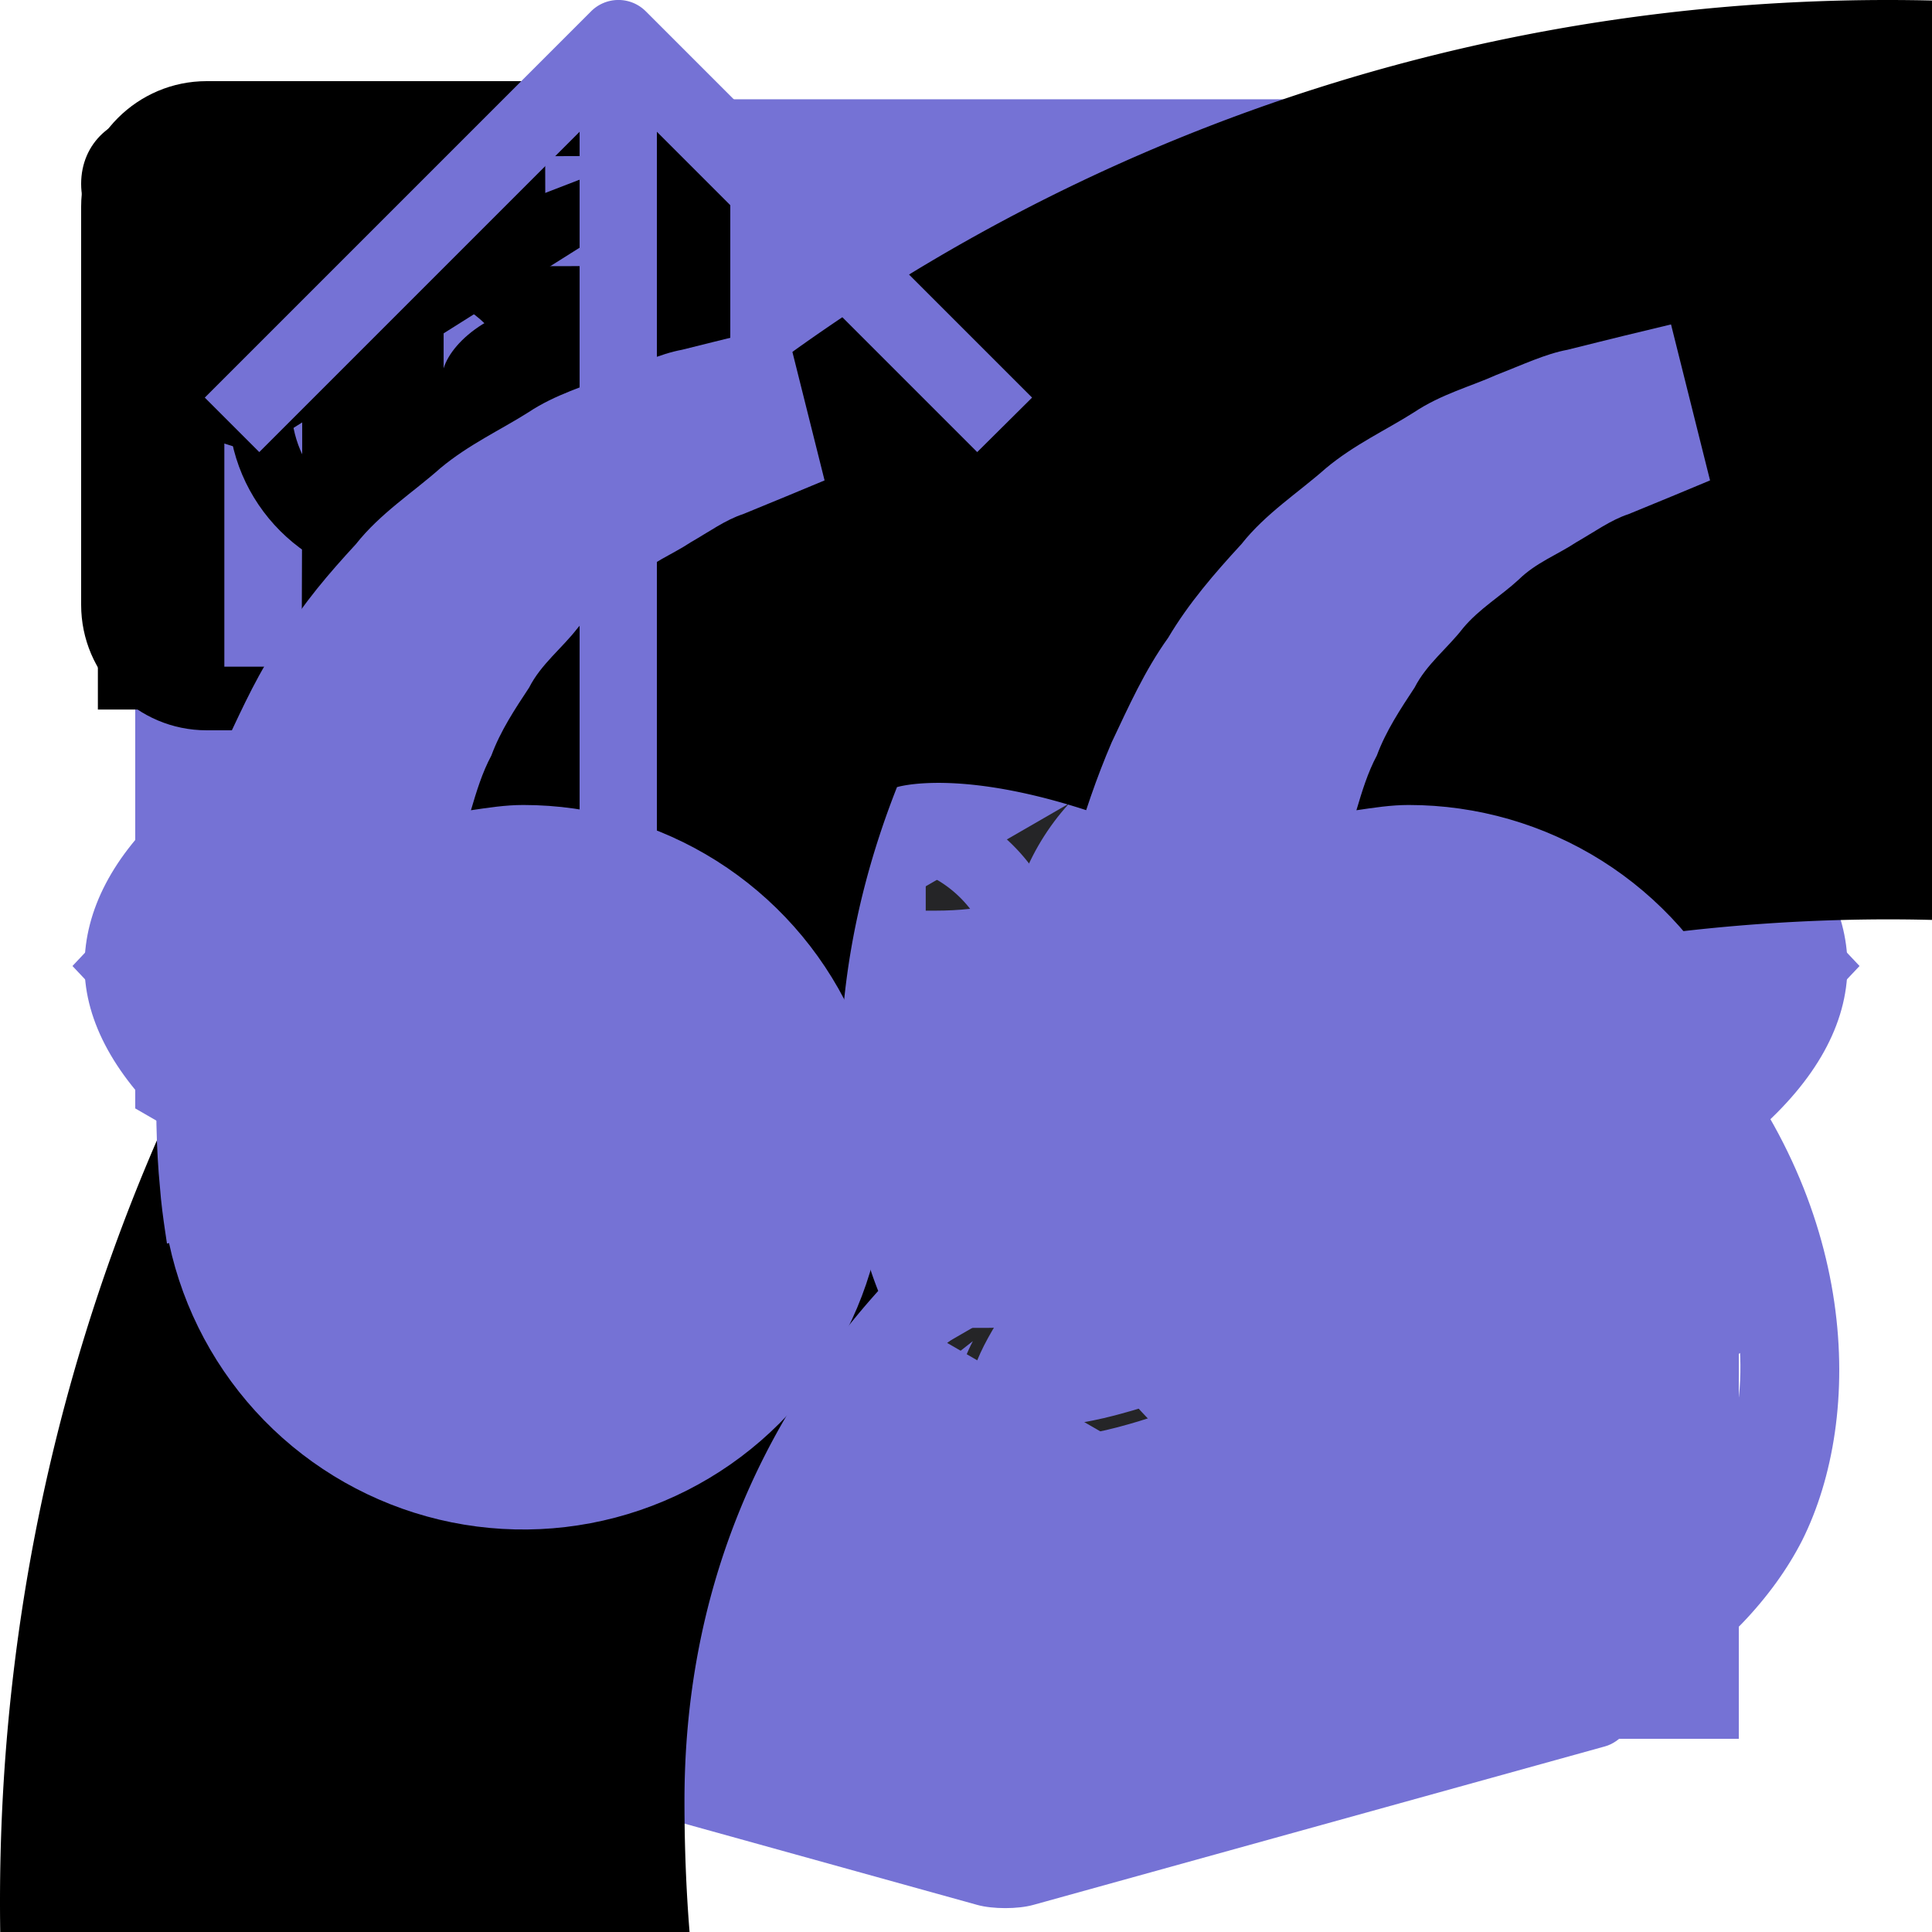 <svg width="50" height="50" viewBox="0 0 50 50" fill="none" xmlns="http://www.w3.org/2000/svg">
    <!--//skills-->
    <g id="codeSvg">
        <path fill-rule="evenodd" clip-rule="evenodd"
              d="M18.312 42.065L27.262 6.688L31.438 7.872L22.488 43.312L18.312 42.065Z" fill="#7572D5"/>
        <path fill-rule="evenodd" clip-rule="evenodd"
              d="M13.502 12.688L16.562 15.928L7.995 25L16.562 34.072L13.502 37.312L1.875 25L13.502 12.688Z"
              fill="#7572D5"/>
        <path fill-rule="evenodd" clip-rule="evenodd"
              d="M36.498 12.688L33.438 15.928L42.005 25L33.438 34.072L36.498 37.312L48.125 25L36.498 12.688Z"
              fill="#7572D5"/>
    </g>
    <g id="css">
        <path d="M38.051 10.844L12.946 10.838L13.351 15.755L32.638 15.758L32.152 20.85H19.503L19.961 25.674H31.736L31.039 32.281L25.497 33.789L19.866 32.27L19.508 28.313H14.536L15.088 35.541L25.497 38.734L35.731 35.865L38.049 10.845L38.051 10.844ZM5.498 2.569H45.498L41.86 43L25.454 47.569L9.14 42.997L5.498 2.569Z"
              fill="#7572D5"/>
    </g>
    <g id="html5" transform="scale(0.15) translate(24, 30)">
        <path id="XMLID_107_" d="M22.347,0c-2.75,0-4.799,2.241-4.555,4.98l23.184,260.047c0.244,2.739,2.611,5.582,5.262,6.318
		l98.381,27.316c2.65,0.736,6.986,0.736,9.637,0.002l98.68-27.361c2.65-0.735,5.02-3.578,5.264-6.316L281.422,4.98
		c0.246-2.739-1.805-4.98-4.555-4.98H22.347z M232.049,59.641c-0.219,2.443-0.598,6.684-0.842,9.423l-0.611,6.823
		c-0.246,2.738-0.596,6.654-0.781,8.701c-0.184,2.048-0.359,3.723-0.391,3.723c-0.031,0-2.307,0-5.057,0h-69.76
		c-2.75,0-5.023,0-5.053,0s-2.305,0-5.055,0h-36.74c-2.75,0-4.799,2.241-4.555,4.98l2.143,23.955c0.244,2.738,2.695,4.98,5.445,4.98
		H144.5c2.75,0,5.025,0,5.055,0s2.303,0,5.053,0h57.939c2.75,0,7.006,0,9.457,0c2.449,0,4.273,1.999,4.051,4.442
		c-0.223,2.443-0.604,6.685-0.848,9.423l-6.891,77.228c-0.246,2.739-0.557,6.238-0.691,7.776c-0.137,1.537-2.416,3.396-5.066,4.131
		l-58.133,16.119c-2.65,0.734-4.852,1.342-4.893,1.351c-0.041,0.009-2.242-0.586-4.893-1.321l-58.195-16.148
		c-2.65-0.735-5.018-3.578-5.262-6.317l-3.746-42.045c-0.244-2.739,1.807-4.98,4.557-4.98h5.311c2.75,0,7.25,0,10,0h7.92
		c2.75,0,5.199,2.241,5.445,4.98l1.469,16.459c0.244,2.739,2.615,5.566,5.271,6.283l27.221,7.351
		c2.654,0.717,4.836,1.304,4.848,1.304s2.193-0.588,4.848-1.305l27.27-7.369c2.654-0.717,5.027-3.545,5.273-6.283l2.957-32.976
		c0.246-2.739-1.803-4.98-4.553-4.98h-30.666c-2.75,0-5.023,0-5.053,0s-2.305,0-5.055,0H80.511c-2.75,0-5.199-2.242-5.443-4.98
		l-7.256-81.306c-0.244-2.739-0.623-6.979-0.842-9.423c-0.217-2.443,1.854-4.442,4.604-4.442H144.5c2.75,0,5.025,0,5.055,0
		s2.303,0,5.053,0h72.838C230.195,55.198,232.267,57.197,232.049,59.641z" fill="#7572D5"/>
    </g>
    <g id="redux" transform="scale(0.17) translate(24, 26)">
        <path d="M177.381 169.733c9.447-.978 16.614-9.122 16.288-18.896-.325-9.773-8.47-17.592-18.243-17.592h-.651c-10.1.326-17.918 8.796-17.592 18.895.326 4.887 2.28 9.122 5.212 12.054-11.076 21.828-28.016 37.791-53.426 51.148-17.266 9.122-35.183 12.38-53.1 10.1-14.66-1.955-26.062-8.47-33.23-19.222-10.424-15.963-11.401-33.23-2.605-50.496 6.19-12.38 15.962-21.502 22.152-26.063-1.303-4.235-3.258-11.402-4.235-16.614-47.237 34.207-42.35 80.468-28.016 102.295 10.75 16.29 32.577 26.389 56.684 26.389 6.515 0 13.03-.652 19.546-2.28 41.699-8.145 73.299-32.905 91.216-69.718zm57.336-40.397c-24.759-28.995-61.245-44.958-102.944-44.958h-5.212c-2.932-5.864-9.122-9.774-15.963-9.774h-.652C99.848 74.93 92.03 83.4 92.355 93.5c.326 9.773 8.47 17.592 18.243 17.592h.651c7.167-.326 13.357-4.887 15.963-11.077h5.864c24.759 0 48.214 7.167 69.39 21.176 16.288 10.751 28.016 24.76 34.531 41.7 5.538 13.683 5.212 27.04-.652 38.443-9.121 17.266-24.432 26.714-44.63 26.714-13.031 0-25.41-3.91-31.926-6.842-3.583 3.258-10.099 8.47-14.66 11.729 14.009 6.515 28.343 10.099 42.025 10.099 31.274 0 54.404-17.267 63.2-34.533 9.447-18.896 8.795-51.474-15.637-79.165zM69.225 175.27c.326 9.774 8.47 17.592 18.243 17.592h.652c10.099-.325 17.917-8.796 17.591-18.895-.325-9.774-8.47-17.592-18.243-17.592h-.651c-.652 0-1.63 0-2.28.325-13.357-22.153-18.895-46.26-16.94-72.323 1.302-19.547 7.818-36.488 19.22-50.497 9.447-12.054 27.69-17.918 40.07-18.243 34.531-.652 49.19 42.351 50.168 59.618 4.235.977 11.402 3.258 16.289 4.887C189.434 27.366 156.857 0 125.584 0c-29.32 0-56.359 21.176-67.11 52.451-14.985 41.7-5.212 81.771 13.031 113.372-1.628 2.28-2.606 5.864-2.28 9.448z"
              fill="#7572D5"
        />
    </g>
    <g id="react">
        <g clip-path="url(#clip0_20_1854)">
            <path d="M47.812 25C47.812 22.083 44.688 19.375 39.479 17.5L38.542 17.188V16.771C39.688 11.042 38.854 6.771 36.25 5.208C33.646 3.646 29.792 5.104 25.625 8.75L25 9.375L24.792 9.167H24.583C20.312 5.208 16.146 3.854 13.542 5.312C10.938 6.771 10.208 10.833 11.25 16.146C11.36 16.484 11.43 16.833 11.458 17.188L10.312 17.604C5.208 19.375 2.188 22.083 2.188 25C2.188 27.917 5.521 30.833 10.729 32.708L11.458 32.917C11.33 33.285 11.259 33.672 11.25 34.062C10.208 39.271 11.146 43.229 13.542 44.688C15.938 46.146 20.312 44.792 24.479 41.146L25.104 40.625L25.938 41.458C28.854 43.958 31.771 45.312 34.062 45.312C34.871 45.331 35.667 45.114 36.354 44.688C38.958 43.229 39.896 38.958 38.75 33.542V33.333C38.705 33.162 38.67 32.988 38.646 32.812H38.958C44.479 30.833 47.812 28.021 47.812 25ZM44.792 25C44.792 26.25 42.5 28.438 38.021 29.896H37.812C37.266 28.22 36.605 26.584 35.833 25C36.562 23.333 37.188 21.667 37.708 20.104L38.542 20.312C42.708 21.771 44.792 23.75 44.792 25ZM27.917 39.167L27.083 38.542C28.276 37.22 29.389 35.829 30.417 34.375L35.729 33.542C35.833 33.75 35.833 33.958 35.938 34.062C36.309 35.949 36.379 37.883 36.146 39.792C35.999 40.705 35.561 41.545 34.896 42.188C33.854 42.812 31.042 41.979 27.917 39.167ZM26.562 34.583L25.104 36.458L23.438 34.583H26.562ZM12.292 20C12.815 21.717 13.477 23.39 14.271 25C13.476 26.646 12.815 28.353 12.292 30.104L11.667 29.896C9.843 29.32 8.145 28.401 6.667 27.188C6.284 26.945 5.956 26.626 5.705 26.249C5.454 25.872 5.284 25.447 5.208 25C5.208 23.75 7.292 21.771 11.25 20.417L12.292 20ZM23.438 15.417L25 13.646L26.562 15.417H23.438ZM34.896 7.812C36.042 8.437 36.667 11.562 35.729 16.146C35.734 16.202 35.727 16.259 35.709 16.313C35.691 16.366 35.663 16.416 35.625 16.458L30.417 15.625C29.389 14.171 28.276 12.78 27.083 11.458L27.708 10.938C31.042 8.021 33.75 7.187 34.896 7.812ZM17.5 18.854L16.667 20.208L15.938 21.562C15.625 20.833 15.417 20.104 15.104 19.271L17.5 18.854ZM15.104 30.729C15.417 30 15.625 29.271 15.938 28.438L16.667 29.792L17.5 31.146L15.104 30.729ZM32.5 25C31.97 26.142 31.379 27.255 30.729 28.333C30.104 29.479 29.375 30.521 28.75 31.562H21.25C20.521 30.417 19.792 29.375 19.271 28.333C18.616 27.258 18.025 26.145 17.5 25C18.005 23.846 18.597 22.732 19.271 21.667C19.869 20.587 20.53 19.544 21.25 18.542C23.746 18.333 26.254 18.333 28.75 18.542C29.479 19.583 30.104 20.625 30.729 21.667C31.403 22.732 31.995 23.846 32.5 25ZM33.333 20.208L32.5 18.854L34.896 19.375C34.664 20.121 34.386 20.851 34.062 21.562L33.333 20.208ZM32.5 31.146L33.333 29.792L34.062 28.333L35 30.729L32.5 31.146ZM22.812 11.354H22.917L19.583 15.521L14.375 16.354C14.271 16.042 14.271 15.833 14.167 15.521C13.333 11.25 13.958 8.333 15 7.812C15.277 7.631 15.61 7.557 15.938 7.604C17.396 7.604 19.896 8.646 22.708 11.146L22.812 11.354ZM14.167 34.583C14.186 34.262 14.256 33.945 14.375 33.646L19.688 34.375C20.689 35.848 21.803 37.241 23.021 38.542L22.812 38.75L22.604 38.958C21.184 40.274 19.521 41.3 17.708 41.979C17.311 42.187 16.875 42.313 16.427 42.349C15.98 42.385 15.53 42.33 15.104 42.188C13.958 41.562 13.333 38.75 14.167 34.583Z"
                  fill="#7572D5"/>
            <path d="M25 20.417C24.089 20.396 23.193 20.647 22.426 21.138C21.659 21.629 21.055 22.337 20.692 23.173C20.329 24.008 20.223 24.933 20.388 25.828C20.553 26.724 20.981 27.551 21.618 28.202C22.255 28.854 23.071 29.301 23.963 29.486C24.855 29.672 25.781 29.587 26.625 29.243C27.468 28.9 28.191 28.313 28.699 27.557C29.207 26.801 29.479 25.911 29.479 25C29.48 23.802 29.011 22.652 28.174 21.795C27.337 20.939 26.197 20.444 25 20.417Z"
                  fill="#7572D5"/>
        </g>
        <defs>
            <clipPath id="clip0_20_1854">
                <rect width="50" height="50" fill="white"/>
            </clipPath>
        </defs>
    </g>
    <g id="javascript" role="img" xmlns="http://www.w3.org/2000/svg">
        <path d="M0 0h24v24H0V0zm22.034 18.276c-.175-1.095-.888-2.015-3.003-2.873-.736-.345-1.554-.585-1.797-1.14-.091-.33-.105-.51-.046-.705.15-.646.915-.84 1.515-.66.39.12.75.42.976.9 1.034-.676 1.034-.676 1.755-1.125-.27-.42-.404-.601-.586-.78-.63-.705-1.469-1.065-2.834-1.034l-.705.089c-.676.165-1.32.525-1.71 1.005-1.14 1.291-.811 3.541.569 4.471 1.365 1.02 3.361 1.244 3.616 2.205.24 1.17-.87 1.545-1.966 1.41-.811-.18-1.26-.586-1.755-1.336l-1.83 1.051c.21.48.45.689.81 1.109 1.74 1.756 6.09 1.666 6.871-1.004.029-.09.24-.705.074-1.65l.046.067zm-8.983-7.245h-2.248c0 1.938-.009 3.864-.009 5.805 0 1.232.063 2.363-.138 2.711-.33.689-1.18.601-1.566.48-.396-.196-.597-.466-.83-.855-.063-.105-.11-.196-.127-.196l-1.825 1.125c.305.63.75 1.172 1.324 1.517.855.51 2.004.675 3.207.405.783-.226 1.458-.691 1.811-1.411.51-.93.402-2.07.397-3.346.012-2.054 0-4.109 0-6.179l.004-.056z"
              fill="#7572D5" transform="scale(1.65) translate(3,3)"/>
    </g>
    <g id="typescript">
        <path d="M5 25V45H45V5H5V25ZM37.235 23.407C38.252 23.66 39.025 24.112 39.737 24.848C40.105 25.242 40.652 25.958 40.695 26.132C40.708 26.182 38.968 27.348 37.915 28.003C37.877 28.028 37.723 27.863 37.553 27.61C37.037 26.86 36.498 26.537 35.673 26.48C34.46 26.397 33.68 27.032 33.687 28.092C33.676 28.352 33.734 28.611 33.857 28.842C34.123 29.393 34.62 29.725 36.173 30.397C39.038 31.63 40.263 32.442 41.025 33.597C41.875 34.885 42.067 36.943 41.488 38.473C40.855 40.137 39.28 41.267 37.063 41.64C36.378 41.762 34.753 41.743 34.017 41.61C32.41 41.323 30.887 40.53 29.947 39.488C29.578 39.083 28.86 38.022 28.905 37.947C28.923 37.92 29.088 37.818 29.272 37.712C29.452 37.61 30.123 37.222 30.758 36.853L31.908 36.187L32.15 36.543C32.487 37.057 33.222 37.762 33.667 37.997C34.943 38.67 36.695 38.575 37.558 37.8C37.732 37.654 37.869 37.469 37.96 37.261C38.05 37.053 38.092 36.827 38.08 36.6C38.08 36.137 38.022 35.933 37.78 35.583C37.47 35.14 36.835 34.767 35.032 33.983C32.968 33.095 32.08 32.543 31.267 31.667C30.759 31.088 30.384 30.405 30.168 29.667C30.017 29.102 29.978 27.685 30.098 27.115C30.523 25.12 32.028 23.732 34.2 23.318C34.905 23.185 36.543 23.235 37.235 23.407ZM27.845 25.077L27.858 26.715H22.65V41.508H18.967V26.715H13.763V25.108C13.763 24.218 13.782 23.475 13.807 23.458C13.827 23.432 16.995 23.418 20.835 23.425L27.827 23.445L27.845 25.077Z"
              fill="#7572D5"/>
    </g>
    <g id="unittests" transform="scale(10) translate=(-5, 5)">
        <path id="Shape"
              d="M40.709 40.714C39.607 41.836 37.8 41.836 36.678 40.714L31.526 35.561L31.64 31.644L35.557 31.53L40.709 36.683C41.831 37.804 41.831 39.611 40.709 40.714Z"
              fill="#7572D5"/>
        <path id="Shape_2"
              d="M40.709 40.71C39.607 41.832 37.8 41.832 36.678 40.71L31.526 35.557L31.64 31.641L40.709 40.71Z"
              fill="#7572D5"/>
        <path id="Shape_3"
              d="M35.555 31.528L31.524 35.559L27.398 31.433C27.037 31.072 27.037 30.463 27.398 30.102L30.098 27.402C30.459 27.041 31.068 27.041 31.429 27.402L35.555 31.528Z"
              fill="#7572D5"/>
        <path id="Shape_4"
              d="M33.539 33.543L31.524 35.559L27.398 31.433C27.037 31.071 27.037 30.463 27.398 30.102L28.748 28.752L33.539 33.543Z"
              fill="#7572D5"/>
        <path id="Shape_5"
              d="M30.197 12.742C25.367 7.893 17.572 7.912 12.742 12.742C7.893 17.571 7.912 25.367 12.742 30.197C17.572 35.045 25.367 35.026 30.197 30.197C35.045 25.367 35.026 17.571 30.197 12.742Z"
              fill="#7572D5"/>
        <path id="Shape_6"
              d="M30.197 30.197C25.367 35.027 17.571 35.046 12.742 30.197C7.912 25.368 7.893 17.572 12.742 12.742L30.197 30.197Z"
              fill="#7572D5"/>
        <path id="Shape_7"
              d="M28.862 28.866C24.774 32.954 18.157 32.954 14.069 28.866C9.981 24.778 9.981 18.162 14.069 14.073C18.157 9.985 24.774 9.985 28.862 14.073C32.95 18.162 32.95 24.778 28.862 28.866Z"
              fill="#7572D5"/>
        <path id="Shape_8"
              d="M28.124 18.787V15.764C28.124 15.231 27.705 14.813 27.173 14.813H23.37C22.838 14.813 22.419 15.231 22.419 15.764C22.419 16.296 22.001 16.714 21.469 16.714C20.936 16.714 20.518 16.296 20.518 15.764C20.518 15.231 20.1 14.813 19.567 14.813H15.764C15.498 14.813 15.27 14.927 15.08 15.079C14.928 15.269 14.814 15.497 14.814 15.764V18.787C13.711 19.167 12.912 20.232 12.912 21.468C12.912 22.704 13.711 23.769 14.814 24.149V27.172C14.814 27.704 15.232 28.123 15.764 28.123H19.567C20.1 28.123 20.518 27.704 20.518 27.172C20.518 26.64 20.936 26.221 21.469 26.221C22.001 26.221 22.419 26.64 22.419 27.172C22.419 27.704 22.838 28.123 23.37 28.123H27.173C27.439 28.123 27.667 28.009 27.857 27.857C28.009 27.667 28.124 27.438 28.124 27.172V24.149C29.226 23.769 30.025 22.704 30.025 21.468C30.025 20.232 29.226 19.167 28.124 18.787Z"
              fill="#252527"/>
        <path id="Shape_9"
              d="M15.08 15.082L27.857 27.859C27.667 28.011 27.439 28.125 27.173 28.125H23.37C22.838 28.125 22.419 27.707 22.419 27.174C22.419 26.642 22.001 26.224 21.469 26.224C20.936 26.224 20.518 26.642 20.518 27.174C20.518 27.707 20.1 28.125 19.567 28.125H15.764C15.232 28.125 14.814 27.707 14.814 27.174V24.151C13.711 23.771 12.912 22.706 12.912 21.47C12.912 20.234 13.711 19.169 14.814 18.789V15.766C14.814 15.5 14.928 15.272 15.08 15.082Z"
              fill="#252527"/>
    </g>
    <g id="jest" transform="scale(0.15) translate(24, 30)">
        <path d="M239.553 138.96c0-14.508-11.762-26.27-26.27-26.27-.934 0-1.854.05-2.762.146l36.082-106.42H93.267l36.032 106.327a26.318 26.318 0 0 0-1.597-.052c-14.508 0-26.27 11.76-26.27 26.27 0 11.727 7.686 21.656 18.293 25.034-5.602 9.704-12.652 18.445-20.656 25.997-10.884 10.267-23.34 18.053-36.812 22.85-16.04-8.24-23.614-26.565-16.78-42.632.772-1.815 1.56-3.654 2.313-5.485 11.62-2.712 20.28-13.129 20.28-25.576 0-14.509-11.762-26.27-26.271-26.27s-26.27 11.761-26.27 26.27c0 8.897 4.426 16.756 11.193 21.508-6.502 14.804-16.06 30.298-19.038 48.255-3.569 21.52-.012 44.364 18.601 57.265 43.348 30.044 90.402-18.625 140.014-30.86 17.98-4.433 37.717-3.719 53.558-12.893 11.896-6.89 19.739-18.309 21.964-31.128 2.2-12.664-1.006-25.273-8.378-35.497a26.158 26.158 0 0 0 6.11-16.839"
              fill="#252527"/>
        <path d="M235.5 190.198c-1.932 11.13-8.806 20.851-18.858 26.674-9.371 5.427-20.6 7.047-32.49 8.761-6.369.918-12.955 1.869-19.389 3.455-17.012 4.195-33.49 12.38-49.424 20.295-31.89 15.84-59.43 29.518-85.398 11.52-19.022-13.183-18.144-37.575-15.928-50.941 2.054-12.384 7.607-23.789 12.976-34.818a796.621 796.621 0 0 0 2.722-5.634 32.453 32.453 0 0 0 8.443 2.118c-5.466 18.039 3.13 37.653 21.171 46.921l2.47 1.269 2.614-.931c14.263-5.08 27.406-13.23 39.063-24.229 7.535-7.109 14.014-14.974 19.339-23.378a32.8 32.8 0 0 0 4.891.367c16.559 0 30.271-12.379 32.393-28.367 6.778-.248 13.977-.25 20.794-.002 2.12 15.99 15.834 28.37 32.393 28.37 6.924 0 13.346-2.17 18.637-5.856 3.673 7.519 5.044 15.979 3.581 24.406zM41.8 119.295c10.948 0 19.854 8.907 19.854 19.855 0 3.932-1.154 7.599-3.135 10.687-3.3 5.147-8.91 8.675-15.355 9.115-.451.03-.906.052-1.364.052-2.44 0-4.777-.445-6.938-1.253a19.967 19.967 0 0 1-10.305-8.777 19.725 19.725 0 0 1-2.612-9.824c0-10.948 8.907-19.855 19.855-19.855zm66.049 19.666c0-9.947 7.353-18.206 16.907-19.634.962-.145 1.946-.22 2.947-.22 6.365 0 12.032 3.015 15.666 7.687a19.88 19.88 0 0 1 2.318 3.765 19.73 19.73 0 0 1 1.87 8.402c0 1.587-.192 3.13-.545 4.61-1.935 8.1-8.842 14.292-17.306 15.144-.658.066-1.326.1-2.003.1a19.734 19.734 0 0 1-10.76-3.181c-5.466-3.541-9.094-9.69-9.094-16.673zm82.865-23.61a32.721 32.721 0 0 0-8.991 15.117 304.792 304.792 0 0 0-22.458 0c-1.68-6.232-5.162-11.73-9.847-15.906l20.545-41.542zM102.216 12.834h135.437l-31.989 94.345a32.479 32.479 0 0 0-4.051 1.255l-31.6-64.463-31.69 64.078a32.502 32.502 0 0 0-4.226-1.139zm130.92 126.128c0 1.99-.297 3.912-.844 5.727a19.933 19.933 0 0 1-7.653 10.545 19.74 19.74 0 0 1-11.357 3.582c-9.167 0-16.9-6.247-19.174-14.707a19.803 19.803 0 0 1-.68-5.147c0-2.714.548-5.302 1.538-7.66a19.848 19.848 0 0 1 1.878-3.442c3.573-5.274 9.602-8.752 16.438-8.752.627 0 1.245.032 1.858.09 10.08.939 17.997 9.442 17.997 19.764zm12.833 0c0-15.958-11.498-29.273-26.642-32.117L255.553 0H84.318L120.6 107.061c-14.618 3.253-25.583 16.316-25.583 31.9 0 11.702 6.184 21.98 15.452 27.756-4.458 6.642-9.744 12.892-15.802 18.608-9.608 9.063-20.311 15.937-31.85 20.46-11.623-7.301-16.536-21.07-11.434-33.064l.4-.94.75-1.764c12.766-4.453 21.953-16.603 21.953-30.867 0-18.024-14.663-32.687-32.686-32.687S9.112 121.126 9.112 139.15c0 9.097 3.74 17.335 9.758 23.267a552.73 552.73 0 0 1-3.418 7.11c-5.503 11.301-11.739 24.11-14.098 38.335-4.684 28.25 2.872 50.833 21.277 63.588 11.168 7.74 22.51 10.784 33.923 10.784 21.49 0 43.23-10.797 64.493-21.359 15.313-7.605 31.148-15.47 46.789-19.328 5.82-1.435 11.808-2.299 18.148-3.213 12.573-1.814 25.573-3.689 37.089-10.358 13.349-7.732 22.486-20.702 25.07-35.582 2.218-12.775-.451-25.57-6.961-36.422a32.488 32.488 0 0 0 4.787-17.011z"
              fill="#7572D5"/>
    </g>
    <g id="materialui" transform="scale(0.07) translate(50, 150)">
        <path d="M0 259.8V0l225 129.9v86.6L75 129.9v173.2z" fill="#7572D5"/><path d="M225 129.9L450 0v259.8l-150 86.6-75-43.3 150-86.6v-86.6l-150 86.6z" fill="#7572D5"/><path d="M225 303.1v86.6l150 86.6v-86.6z" fill="#7572D5"/><path d="M375 476.3l225-129.9V173.2l-75 43.3v86.6l-150 86.6zm150-346.4V43.3L600 0v86.6z" fill="#7572D5"/>
    </g>
    <g id="bootstrap">
        <path d="M 12.139 7 C 9.628 7 7.771 9.257 7.854 11.705 C 7.934 14.056 7.829 17.103 7.082 19.586 C 6.334 22.077 5.068 23.652 3 23.854 L 3 26.146 C 5.068 26.348 6.334 27.923 7.082 30.414 C 7.829 32.897 7.933 35.944 7.854 38.295 C 7.771 40.743 9.628 43 12.139 43 L 37.865 43 C 40.376 43 42.233 40.743 42.15 38.295 C 42.07 35.944 42.174 32.897 42.92 30.414 C 43.669 27.923 44.932 26.348 47 26.146 L 47 23.854 C 44.932 23.652 43.669 22.077 42.92 19.586 C 42.173 17.103 42.07 14.056 42.15 11.705 C 42.232 9.257 40.374 7 37.863 7 L 12.139 7 z M 12.139 9 L 37.863 9 C 38.596 9 39.105 9.366 39.402 9.674 C 39.902 10.191 40.175 10.907 40.15 11.637 C 40.071 13.967 40.155 17.336 41.004 20.16 C 41.784 22.756 43.011 24.21 44.283 25 C 43.012 25.79 41.785 27.245 41.004 29.84 C 40.155 32.664 40.071 36.033 40.15 38.363 C 40.175 39.093 39.902 39.808 39.402 40.326 C 39.105 40.634 38.596 41 37.863 41 L 12.139 41 C 11.406 41 10.899 40.634 10.602 40.326 C 10.102 39.809 9.829 39.093 9.854 38.363 C 9.933 36.033 9.847 32.664 8.998 29.84 C 8.218 27.245 6.991 25.79 5.719 25 C 6.991 24.21 8.218 22.755 8.998 20.16 C 9.847 17.336 9.933 13.967 9.854 11.637 C 9.829 10.907 10.102 10.191 10.602 9.674 C 10.899 9.366 11.406 9 12.139 9 z M 17.867 15.633 L 17.867 34.365 L 25.576 34.365 C 27.579 34.365 29.243 33.877 30.385 32.951 C 31.529 32.024 32.133 30.676 32.133 29.051 C 32.133 26.597 30.388 24.752 27.789 24.451 L 27.789 24.422 C 29.7 24.092 31.191 22.301 31.191 20.328 C 31.191 18.933 30.656 17.752 29.641 16.912 C 28.63 16.075 27.209 15.633 25.535 15.633 L 17.867 15.633 z M 20.92 18.084 L 24.822 18.084 C 26.963 18.084 28.143 19.023 28.143 20.729 C 28.142 22.56 26.741 23.568 24.199 23.568 L 20.92 23.568 L 20.92 18.084 z M 20.92 25.863 L 24.795 25.863 C 27.595 25.863 29.016 26.876 29.016 28.871 C 29.016 30.864 27.615 31.918 24.967 31.918 L 20.92 31.918 L 20.92 25.863 z" fill="#7572D5"/>
    </g>
    <g id="styledComponents">
        <path d="M37.259 6.25L36.989 7.65C36.571 10.302 36.722 11.061 37.868 12.045L38.975 12.955L37.829 18.03C37.144 21.059 36.304 23.597 35.771 24.431C35.313 25.15 34.78 26.21 34.664 26.779C34.473 27.459 33.825 28.143 32.833 28.748C31.958 29.242 30.238 30.566 29.02 31.629C28.047 32.499 27.377 33.033 27.013 33.262L25.823 34.196C25.442 34.805 25.225 35.295 25.142 35.667C25.059 36.05 25.106 36.304 25.229 36.49C25.348 36.669 25.553 36.795 25.834 36.874C26.167 36.951 26.51 36.979 26.851 36.956C27.622 36.904 28.386 36.769 29.128 36.555C29.381 36.487 29.579 36.422 29.752 36.365C30.019 36.039 30.635 35.424 31.727 34.353C34.625 31.515 35.731 29.961 34.589 30.38C34.167 30.53 34.358 30.151 35.082 29.392C36.61 27.914 37.486 25.68 39.317 18.675C40.766 13.144 40.766 13.066 41.833 13.066C42.334 13.066 43.75 13.152 43.75 13.152V6.25H40.499H37.259ZM24.422 18.081C23.369 18.073 21.106 19.666 14.33 25.161C14.038 25.852 14.013 26.328 14.146 26.636C14.233 26.847 14.392 26.994 14.611 27.101C14.828 27.209 15.109 27.273 15.419 27.298C16.035 27.352 16.763 27.255 17.35 27.141L17.747 27.051C17.883 26.87 18.061 26.725 18.266 26.629C18.684 26.4 20.439 24.81 22.194 23.106C25.283 19.999 26.007 18.596 24.75 18.142C24.646 18.101 24.533 18.08 24.422 18.081ZM32.336 20.239C31.41 20.264 29.741 21.331 26.883 23.597C25.449 24.753 24.541 25.376 24.054 25.505L22.165 26.987C21.455 28.275 21.351 29.074 21.538 29.514C21.585 29.622 21.653 29.721 21.739 29.803C21.824 29.886 21.925 29.95 22.036 29.994C22.311 30.102 22.605 30.156 22.901 30.155C23.608 30.147 24.311 30.045 24.991 29.85C25.345 29.756 25.695 29.646 26.04 29.521L26.144 29.478L26.335 29.378C26.696 28.916 27.525 28.046 28.563 27.044C31.842 23.901 33.518 21.667 33.176 20.833C33.021 20.429 32.754 20.225 32.336 20.239ZM23.6 24.105C23.333 24.134 22.735 24.592 21.657 25.53C20.1 26.897 18.403 27.685 17.815 27.334C17.679 27.364 17.542 27.393 17.404 27.42C16.806 27.538 16.06 27.635 15.393 27.581C15.079 27.562 14.771 27.485 14.485 27.355C14.215 27.233 14 27.016 13.88 26.747C13.746 26.425 13.746 26.024 13.898 25.512L11.555 27.423L6.254 31.78V38.842L23.625 25.251C23.622 25.102 23.641 24.953 23.683 24.81C23.816 24.331 23.809 24.087 23.6 24.109V24.105ZM31.075 26.392C30.811 26.392 30.372 26.761 29.669 27.502C28.714 28.515 27.211 29.496 26.415 29.696L26.292 29.761C26.161 29.814 26.029 29.865 25.896 29.911C25.679 29.983 25.398 30.069 25.074 30.155C24.425 30.33 23.618 30.491 22.897 30.473C22.557 30.473 22.221 30.407 21.906 30.28C21.609 30.159 21.372 29.927 21.243 29.636C21.034 29.138 21.117 28.44 21.574 27.448L6.25 39.437V43.75H12.982L27.262 32.61C27.633 32.202 28.191 31.644 28.945 30.946C30.963 29.088 31.421 28.447 31.421 27.499C31.421 26.761 31.338 26.389 31.075 26.389V26.392ZM34.473 33.373L33.251 34.583C32.567 35.227 31.345 36.022 30.509 36.362L30.343 36.433L30.332 36.451L30.296 36.487C30.264 36.512 30.249 36.516 30.224 36.526C29.89 36.652 29.551 36.763 29.208 36.859C28.444 37.08 27.659 37.218 26.865 37.271C26.49 37.295 26.113 37.262 25.748 37.174C25.431 37.105 25.151 36.921 24.962 36.659C24.789 36.394 24.739 36.039 24.836 35.603C24.913 35.292 25.028 34.991 25.178 34.708L13.656 43.75H28.981L30.811 41.667C33.327 38.753 34.473 36.669 34.473 34.887V33.373Z"
              fill="#7572D5"/>
    </g>
    <g id="webdesign">
        <path d="M17.708 4.167C14.257 4.167 11.458 6.965 11.458 10.417C11.458 13.868 14.257 16.667 17.708 16.667H32.292C35.743 16.667 38.542 13.868 38.542 10.417C38.542 6.965 35.743 4.167 32.292 4.167H17.708Z"
              fill="#7572D5"/>
        <path d="M32.292 18.75C28.84 18.75 26.042 21.548 26.042 25C26.042 28.452 28.84 31.25 32.292 31.25C35.744 31.25 38.542 28.452 38.542 25C38.542 21.548 35.744 18.75 32.292 18.75Z"
              fill="#7572D5"/>
        <path d="M11.458 25C11.458 21.548 14.257 18.75 17.708 18.75H23.958V31.25H17.708C14.257 31.25 11.458 28.452 11.458 25Z"
              fill="#7572D5"/>
        <path d="M17.708 33.333C14.257 33.333 11.458 36.132 11.458 39.583C11.458 43.035 14.257 45.833 17.708 45.833C21.16 45.833 23.958 43.035 23.958 39.583V33.333H17.708Z"
              fill="#7572D5"/>
    </g>
    <!--//social-->
    <g id="instagram">
        <path d="M15.652 2.1H5.348C3.557 2.1 2.1 3.556 2.1 5.347V8.778V15.653C2.1 17.444 3.557 18.9 5.348 18.9H15.652C17.443 18.9 18.9 17.444 18.9 15.653V8.771V5.341C18.893 3.556 17.437 2.1 15.652 2.1ZM16.583 4.035H16.957V4.403V6.882L14.116 6.889L14.109 4.042L16.583 4.035ZM8.098 8.771C8.636 8.03 9.509 7.538 10.493 7.538C11.478 7.538 12.351 8.024 12.889 8.771C13.243 9.257 13.447 9.854 13.447 10.497C13.447 12.124 12.121 13.455 10.487 13.455C8.853 13.455 7.54 12.124 7.54 10.497C7.54 9.854 7.75 9.257 8.098 8.771ZM17.259 15.646C17.259 16.532 16.538 17.253 15.652 17.253H5.348C4.463 17.253 3.741 16.532 3.741 15.646V8.771H6.247C6.031 9.303 5.906 9.887 5.906 10.497C5.906 13.029 7.967 15.089 10.5 15.089C13.033 15.089 15.094 13.029 15.094 10.497C15.094 9.887 14.969 9.303 14.752 8.771H17.259V15.646Z"
              fill="currentColor"/>
    </g>
    <g id="linkedin">
        <path d="M5.806 7.886H2.533V18.363H5.806V7.886Z" fill="currentColor"/>
        <path d="M4.101 2.94C2.894 2.94 2.1 3.721 2.1 4.757C2.1 5.774 2.868 6.574 4.055 6.574H4.081C5.314 6.574 6.082 5.768 6.075 4.757C6.049 3.721 5.308 2.94 4.101 2.94Z"
              fill="currentColor"/>
        <path d="M14.748 7.788C12.871 7.788 11.697 8.811 11.481 9.533V7.886H7.801C7.847 8.759 7.801 18.363 7.801 18.363H11.481V12.701C11.481 12.38 11.468 12.065 11.559 11.842C11.809 11.212 12.353 10.556 13.331 10.556C14.61 10.556 15.187 11.527 15.187 12.944V18.363H18.9V12.537C18.9 9.297 17.076 7.788 14.748 7.788Z"
              fill="currentColor"/>
    </g>
    <g id="telegram">
        <path d="M18.906 4.764L16.37 16.721C16.179 17.564 15.68 17.774 14.972 17.377L11.108 14.53L9.245 16.323C9.038 16.53 8.866 16.702 8.468 16.702L8.746 12.768L15.905 6.299C16.217 6.022 15.838 5.867 15.422 6.145L6.571 11.719L2.76 10.526C1.932 10.267 1.917 9.697 2.933 9.299L17.837 3.557C18.527 3.299 19.131 3.71 18.906 4.764Z"
              fill="currentColor"/>
    </g>
    <g id="git">
        <path d="M48.854 0C21.839 0 0 22 0 49.217c0 21.756 13.993 40.172 33.405 46.69 2.427.49 3.316-1.059 3.316-2.362 0-1.141-.08-5.052-.08-9.127-13.59 2.934-16.42-5.867-16.42-5.867-2.184-5.704-5.42-7.17-5.42-7.17-4.448-3.015.324-3.015.324-3.015 4.934.326 7.523 5.052 7.523 5.052 4.367 7.496 11.404 5.378 14.235 4.074.404-3.178 1.699-5.378 3.074-6.6-10.839-1.141-22.243-5.378-22.243-24.283 0-5.378 1.94-9.778 5.014-13.2-.485-1.222-2.184-6.275.486-13.038 0 0 4.125-1.304 13.426 5.052a46.97 46.97 0 0 1 12.214-1.63c4.125 0 8.33.571 12.213 1.63 9.302-6.356 13.427-5.052 13.427-5.052 2.67 6.763.97 11.816.485 13.038 3.155 3.422 5.015 7.822 5.015 13.2 0 18.905-11.404 23.06-22.324 24.283 1.78 1.548 3.316 4.481 3.316 9.126 0 6.6-.08 11.897-.08 13.526 0 1.304.89 2.853 3.316 2.364 19.412-6.52 33.405-24.935 33.405-46.691C97.707 22 75.788 0 48.854 0z"
              fill="currentColor"/>
    </g>
    <!--//other-->
    <g id="quote">
        <path d="M13.542 20.833C13.077 20.833 12.631 20.904 12.188 20.969C12.331 20.485 12.479 19.994 12.717 19.552C12.954 18.91 13.325 18.354 13.694 17.794C14.002 17.188 14.546 16.777 14.946 16.258C15.365 15.754 15.935 15.419 16.387 15C16.831 14.562 17.413 14.344 17.875 14.035C18.358 13.758 18.779 13.452 19.229 13.306L20.352 12.844L21.34 12.433L20.329 8.396L19.085 8.696C18.688 8.796 18.202 8.912 17.65 9.052C17.085 9.156 16.483 9.442 15.812 9.702C15.15 9.998 14.383 10.198 13.671 10.673C12.954 11.127 12.127 11.506 11.398 12.115C10.692 12.742 9.84 13.285 9.21 14.083C8.523 14.829 7.844 15.613 7.317 16.504C6.706 17.354 6.292 18.288 5.854 19.21C5.458 20.133 5.14 21.077 4.879 21.994C4.385 23.831 4.165 25.577 4.079 27.071C4.008 28.567 4.05 29.81 4.138 30.71C4.169 31.135 4.227 31.548 4.269 31.833L4.321 32.183L4.375 32.171C4.746 33.902 5.599 35.492 6.835 36.759C8.072 38.025 9.642 38.915 11.364 39.327C13.085 39.738 14.888 39.654 16.564 39.083C18.24 38.512 19.72 37.479 20.832 36.103C21.945 34.726 22.646 33.063 22.853 31.305C23.06 29.547 22.765 27.766 22.002 26.169C21.24 24.571 20.04 23.223 18.543 22.278C17.046 21.334 15.312 20.833 13.542 20.833ZM36.458 20.833C35.994 20.833 35.548 20.904 35.104 20.969C35.248 20.485 35.396 19.994 35.633 19.552C35.871 18.91 36.242 18.354 36.61 17.794C36.919 17.188 37.462 16.777 37.862 16.258C38.281 15.754 38.852 15.419 39.304 15C39.748 14.562 40.329 14.344 40.792 14.035C41.275 13.758 41.696 13.452 42.146 13.306L43.269 12.844L44.256 12.433L43.246 8.396L42.002 8.696C41.604 8.796 41.119 8.912 40.567 9.052C40.002 9.156 39.4 9.442 38.729 9.702C38.069 10 37.3 10.198 36.587 10.675C35.871 11.129 35.044 11.508 34.315 12.117C33.608 12.744 32.756 13.287 32.127 14.083C31.44 14.829 30.76 15.613 30.233 16.504C29.623 17.354 29.208 18.288 28.771 19.21C28.375 20.133 28.056 21.077 27.796 21.994C27.302 23.831 27.081 25.577 26.996 27.071C26.925 28.567 26.967 29.81 27.054 30.71C27.085 31.135 27.144 31.548 27.185 31.833L27.238 32.183L27.292 32.171C27.662 33.902 28.515 35.492 29.752 36.759C30.989 38.025 32.559 38.915 34.281 39.327C36.002 39.738 37.805 39.654 39.481 39.083C41.156 38.512 42.636 37.479 43.749 36.103C44.862 34.726 45.563 33.063 45.77 31.305C45.977 29.547 45.682 27.766 44.919 26.169C44.156 24.571 42.957 23.223 41.46 22.278C39.962 21.334 38.228 20.833 36.458 20.833Z"
              fill="#7572D5"/>
    </g>
    <g id="arrow">
        <path d="m26.71 10.29-10-10a1 1 0 0 0-1.41 0l-10 10 1.41 1.41L15 3.41V32h2V3.41l8.29 8.29z"
              fill="#7572D5"/>
    </g>
</svg>
